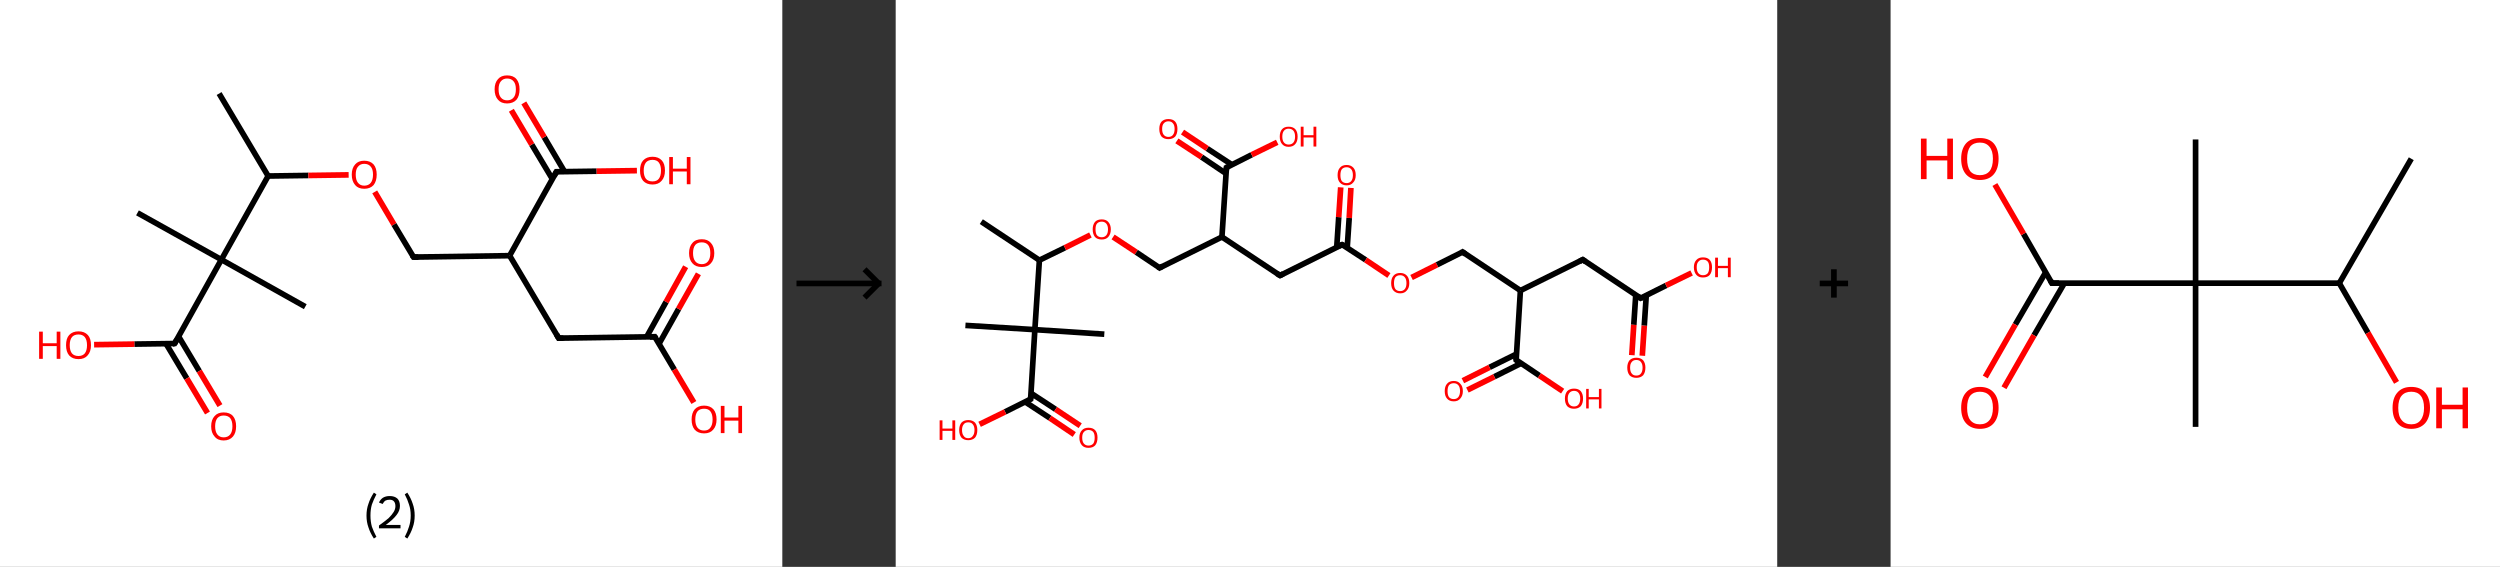 <?xml version='1.0' encoding='ASCII' standalone='yes'?>
<svg xmlns="http://www.w3.org/2000/svg" xmlns:xlink="http://www.w3.org/1999/xlink" version="1.1" width="882.0px" viewBox="0 0 882.0 200.0" height="200.0px">
  <rect x="0" y="0" width="882.0" height="200.0" fill="#333333" stroke="none"/>
  <g>
    <g transform="translate(0, 0) scale(1 1) "><!-- END OF HEADER -->
<rect style="opacity:1.0;fill:#FFFFFF;stroke:none" width="276.0" height="200.0" x="0.0" y="0.0"> </rect>
<path class="bond-0 atom-0 atom-1" d="M 77.3,33.0 L 94.6,62.1" style="fill:none;fill-rule:evenodd;stroke:#000000;stroke-width:2.0px;stroke-linecap:butt;stroke-linejoin:miter;stroke-opacity:1"/>
<path class="bond-1 atom-1 atom-2" d="M 94.6,62.1 L 108.8,61.9" style="fill:none;fill-rule:evenodd;stroke:#000000;stroke-width:2.0px;stroke-linecap:butt;stroke-linejoin:miter;stroke-opacity:1"/>
<path class="bond-1 atom-1 atom-2" d="M 108.8,61.9 L 123.0,61.7" style="fill:none;fill-rule:evenodd;stroke:#FF0000;stroke-width:2.0px;stroke-linecap:butt;stroke-linejoin:miter;stroke-opacity:1"/>
<path class="bond-2 atom-2 atom-3" d="M 132.2,67.7 L 139.0,79.2" style="fill:none;fill-rule:evenodd;stroke:#FF0000;stroke-width:2.0px;stroke-linecap:butt;stroke-linejoin:miter;stroke-opacity:1"/>
<path class="bond-2 atom-2 atom-3" d="M 139.0,79.2 L 145.9,90.7" style="fill:none;fill-rule:evenodd;stroke:#000000;stroke-width:2.0px;stroke-linecap:butt;stroke-linejoin:miter;stroke-opacity:1"/>
<path class="bond-3 atom-3 atom-4" d="M 145.9,90.7 L 179.8,90.2" style="fill:none;fill-rule:evenodd;stroke:#000000;stroke-width:2.0px;stroke-linecap:butt;stroke-linejoin:miter;stroke-opacity:1"/>
<path class="bond-4 atom-4 atom-5" d="M 179.8,90.2 L 197.1,119.3" style="fill:none;fill-rule:evenodd;stroke:#000000;stroke-width:2.0px;stroke-linecap:butt;stroke-linejoin:miter;stroke-opacity:1"/>
<path class="bond-5 atom-5 atom-6" d="M 197.1,119.3 L 231.0,118.8" style="fill:none;fill-rule:evenodd;stroke:#000000;stroke-width:2.0px;stroke-linecap:butt;stroke-linejoin:miter;stroke-opacity:1"/>
<path class="bond-6 atom-6 atom-7" d="M 232.5,121.3 L 239.4,109.0" style="fill:none;fill-rule:evenodd;stroke:#000000;stroke-width:2.0px;stroke-linecap:butt;stroke-linejoin:miter;stroke-opacity:1"/>
<path class="bond-6 atom-6 atom-7" d="M 239.4,109.0 L 246.4,96.6" style="fill:none;fill-rule:evenodd;stroke:#FF0000;stroke-width:2.0px;stroke-linecap:butt;stroke-linejoin:miter;stroke-opacity:1"/>
<path class="bond-6 atom-6 atom-7" d="M 228.1,118.9 L 235.0,106.5" style="fill:none;fill-rule:evenodd;stroke:#000000;stroke-width:2.0px;stroke-linecap:butt;stroke-linejoin:miter;stroke-opacity:1"/>
<path class="bond-6 atom-6 atom-7" d="M 235.0,106.5 L 241.9,94.1" style="fill:none;fill-rule:evenodd;stroke:#FF0000;stroke-width:2.0px;stroke-linecap:butt;stroke-linejoin:miter;stroke-opacity:1"/>
<path class="bond-7 atom-6 atom-8" d="M 231.0,118.8 L 237.9,130.4" style="fill:none;fill-rule:evenodd;stroke:#000000;stroke-width:2.0px;stroke-linecap:butt;stroke-linejoin:miter;stroke-opacity:1"/>
<path class="bond-7 atom-6 atom-8" d="M 237.9,130.4 L 244.8,142.0" style="fill:none;fill-rule:evenodd;stroke:#FF0000;stroke-width:2.0px;stroke-linecap:butt;stroke-linejoin:miter;stroke-opacity:1"/>
<path class="bond-8 atom-4 atom-9" d="M 179.8,90.2 L 196.3,60.6" style="fill:none;fill-rule:evenodd;stroke:#000000;stroke-width:2.0px;stroke-linecap:butt;stroke-linejoin:miter;stroke-opacity:1"/>
<path class="bond-9 atom-9 atom-10" d="M 199.2,60.6 L 192.0,48.4" style="fill:none;fill-rule:evenodd;stroke:#000000;stroke-width:2.0px;stroke-linecap:butt;stroke-linejoin:miter;stroke-opacity:1"/>
<path class="bond-9 atom-9 atom-10" d="M 192.0,48.4 L 184.8,36.3" style="fill:none;fill-rule:evenodd;stroke:#FF0000;stroke-width:2.0px;stroke-linecap:butt;stroke-linejoin:miter;stroke-opacity:1"/>
<path class="bond-9 atom-9 atom-10" d="M 194.9,63.2 L 187.6,51.0" style="fill:none;fill-rule:evenodd;stroke:#000000;stroke-width:2.0px;stroke-linecap:butt;stroke-linejoin:miter;stroke-opacity:1"/>
<path class="bond-9 atom-9 atom-10" d="M 187.6,51.0 L 180.4,38.9" style="fill:none;fill-rule:evenodd;stroke:#FF0000;stroke-width:2.0px;stroke-linecap:butt;stroke-linejoin:miter;stroke-opacity:1"/>
<path class="bond-10 atom-9 atom-11" d="M 196.3,60.6 L 210.5,60.4" style="fill:none;fill-rule:evenodd;stroke:#000000;stroke-width:2.0px;stroke-linecap:butt;stroke-linejoin:miter;stroke-opacity:1"/>
<path class="bond-10 atom-9 atom-11" d="M 210.5,60.4 L 224.7,60.2" style="fill:none;fill-rule:evenodd;stroke:#FF0000;stroke-width:2.0px;stroke-linecap:butt;stroke-linejoin:miter;stroke-opacity:1"/>
<path class="bond-11 atom-1 atom-12" d="M 94.6,62.1 L 78.1,91.6" style="fill:none;fill-rule:evenodd;stroke:#000000;stroke-width:2.0px;stroke-linecap:butt;stroke-linejoin:miter;stroke-opacity:1"/>
<path class="bond-12 atom-12 atom-13" d="M 78.1,91.6 L 48.5,75.1" style="fill:none;fill-rule:evenodd;stroke:#000000;stroke-width:2.0px;stroke-linecap:butt;stroke-linejoin:miter;stroke-opacity:1"/>
<path class="bond-13 atom-12 atom-14" d="M 78.1,91.6 L 107.7,108.2" style="fill:none;fill-rule:evenodd;stroke:#000000;stroke-width:2.0px;stroke-linecap:butt;stroke-linejoin:miter;stroke-opacity:1"/>
<path class="bond-14 atom-12 atom-15" d="M 78.1,91.6 L 61.6,121.2" style="fill:none;fill-rule:evenodd;stroke:#000000;stroke-width:2.0px;stroke-linecap:butt;stroke-linejoin:miter;stroke-opacity:1"/>
<path class="bond-15 atom-15 atom-16" d="M 58.6,121.3 L 65.9,133.5" style="fill:none;fill-rule:evenodd;stroke:#000000;stroke-width:2.0px;stroke-linecap:butt;stroke-linejoin:miter;stroke-opacity:1"/>
<path class="bond-15 atom-15 atom-16" d="M 65.9,133.5 L 73.2,145.7" style="fill:none;fill-rule:evenodd;stroke:#FF0000;stroke-width:2.0px;stroke-linecap:butt;stroke-linejoin:miter;stroke-opacity:1"/>
<path class="bond-15 atom-15 atom-16" d="M 63.0,118.7 L 70.3,130.9" style="fill:none;fill-rule:evenodd;stroke:#000000;stroke-width:2.0px;stroke-linecap:butt;stroke-linejoin:miter;stroke-opacity:1"/>
<path class="bond-15 atom-15 atom-16" d="M 70.3,130.9 L 77.6,143.1" style="fill:none;fill-rule:evenodd;stroke:#FF0000;stroke-width:2.0px;stroke-linecap:butt;stroke-linejoin:miter;stroke-opacity:1"/>
<path class="bond-16 atom-15 atom-17" d="M 61.6,121.2 L 47.4,121.4" style="fill:none;fill-rule:evenodd;stroke:#000000;stroke-width:2.0px;stroke-linecap:butt;stroke-linejoin:miter;stroke-opacity:1"/>
<path class="bond-16 atom-15 atom-17" d="M 47.4,121.4 L 33.2,121.6" style="fill:none;fill-rule:evenodd;stroke:#FF0000;stroke-width:2.0px;stroke-linecap:butt;stroke-linejoin:miter;stroke-opacity:1"/>
<path d="M 145.5,90.1 L 145.9,90.7 L 147.6,90.7" style="fill:none;stroke:#000000;stroke-width:2.0px;stroke-linecap:butt;stroke-linejoin:miter;stroke-opacity:1;"/>
<path d="M 196.3,117.9 L 197.1,119.3 L 198.8,119.3" style="fill:none;stroke:#000000;stroke-width:2.0px;stroke-linecap:butt;stroke-linejoin:miter;stroke-opacity:1;"/>
<path d="M 229.3,118.9 L 231.0,118.8 L 231.4,119.4" style="fill:none;stroke:#000000;stroke-width:2.0px;stroke-linecap:butt;stroke-linejoin:miter;stroke-opacity:1;"/>
<path d="M 195.5,62.1 L 196.3,60.6 L 197.0,60.6" style="fill:none;stroke:#000000;stroke-width:2.0px;stroke-linecap:butt;stroke-linejoin:miter;stroke-opacity:1;"/>
<path d="M 62.4,119.8 L 61.6,121.2 L 60.9,121.3" style="fill:none;stroke:#000000;stroke-width:2.0px;stroke-linecap:butt;stroke-linejoin:miter;stroke-opacity:1;"/>
<path class="atom-2" d="M 124.1 61.6 Q 124.1 59.3, 125.3 58.0 Q 126.4 56.7, 128.5 56.7 Q 130.6 56.7, 131.8 58.0 Q 132.9 59.3, 132.9 61.6 Q 132.9 63.9, 131.8 65.3 Q 130.6 66.6, 128.5 66.6 Q 126.4 66.6, 125.3 65.3 Q 124.1 63.9, 124.1 61.6 M 128.5 65.5 Q 130.0 65.5, 130.8 64.5 Q 131.6 63.5, 131.6 61.6 Q 131.6 59.7, 130.8 58.8 Q 130.0 57.8, 128.5 57.8 Q 127.1 57.8, 126.3 58.8 Q 125.5 59.7, 125.5 61.6 Q 125.5 63.5, 126.3 64.5 Q 127.1 65.5, 128.5 65.5 " fill="#FF0000"/>
<path class="atom-7" d="M 243.1 89.3 Q 243.1 87.0, 244.3 85.7 Q 245.4 84.4, 247.6 84.4 Q 249.7 84.4, 250.8 85.7 Q 252.0 87.0, 252.0 89.3 Q 252.0 91.6, 250.8 92.9 Q 249.7 94.2, 247.6 94.2 Q 245.4 94.2, 244.3 92.9 Q 243.1 91.6, 243.1 89.3 M 247.6 93.2 Q 249.0 93.2, 249.8 92.2 Q 250.6 91.2, 250.6 89.3 Q 250.6 87.4, 249.8 86.4 Q 249.0 85.5, 247.6 85.5 Q 246.1 85.5, 245.3 86.4 Q 244.5 87.4, 244.5 89.3 Q 244.5 91.2, 245.3 92.2 Q 246.1 93.2, 247.6 93.2 " fill="#FF0000"/>
<path class="atom-8" d="M 244.0 148.0 Q 244.0 145.7, 245.1 144.4 Q 246.3 143.1, 248.4 143.1 Q 250.5 143.1, 251.7 144.4 Q 252.8 145.7, 252.8 148.0 Q 252.8 150.3, 251.6 151.6 Q 250.5 152.9, 248.4 152.9 Q 246.3 152.9, 245.1 151.6 Q 244.0 150.3, 244.0 148.0 M 248.4 151.9 Q 249.9 151.9, 250.6 150.9 Q 251.4 149.9, 251.4 148.0 Q 251.4 146.1, 250.6 145.1 Q 249.9 144.2, 248.4 144.2 Q 246.9 144.2, 246.1 145.1 Q 245.3 146.1, 245.3 148.0 Q 245.3 149.9, 246.1 150.9 Q 246.9 151.9, 248.4 151.9 " fill="#FF0000"/>
<path class="atom-8" d="M 254.3 143.2 L 255.6 143.2 L 255.6 147.3 L 260.5 147.3 L 260.5 143.2 L 261.8 143.2 L 261.8 152.8 L 260.5 152.8 L 260.5 148.4 L 255.6 148.4 L 255.6 152.8 L 254.3 152.8 L 254.3 143.2 " fill="#FF0000"/>
<path class="atom-10" d="M 174.5 31.5 Q 174.5 29.2, 175.7 27.9 Q 176.8 26.6, 178.9 26.6 Q 181.1 26.6, 182.2 27.9 Q 183.3 29.2, 183.3 31.5 Q 183.3 33.9, 182.2 35.2 Q 181.0 36.5, 178.9 36.5 Q 176.8 36.5, 175.7 35.2 Q 174.5 33.9, 174.5 31.5 M 178.9 35.4 Q 180.4 35.4, 181.2 34.4 Q 182.0 33.5, 182.0 31.5 Q 182.0 29.6, 181.2 28.7 Q 180.4 27.7, 178.9 27.7 Q 177.5 27.7, 176.7 28.7 Q 175.9 29.6, 175.9 31.5 Q 175.9 33.5, 176.7 34.4 Q 177.5 35.4, 178.9 35.4 " fill="#FF0000"/>
<path class="atom-11" d="M 225.8 60.2 Q 225.8 57.8, 226.9 56.6 Q 228.1 55.3, 230.2 55.3 Q 232.3 55.3, 233.5 56.6 Q 234.6 57.8, 234.6 60.2 Q 234.6 62.5, 233.4 63.8 Q 232.3 65.1, 230.2 65.1 Q 228.1 65.1, 226.9 63.8 Q 225.8 62.5, 225.8 60.2 M 230.2 64.0 Q 231.7 64.0, 232.4 63.1 Q 233.2 62.1, 233.2 60.2 Q 233.2 58.3, 232.4 57.3 Q 231.7 56.4, 230.2 56.4 Q 228.7 56.4, 227.9 57.3 Q 227.1 58.3, 227.1 60.2 Q 227.1 62.1, 227.9 63.1 Q 228.7 64.0, 230.2 64.0 " fill="#FF0000"/>
<path class="atom-11" d="M 236.1 55.4 L 237.4 55.4 L 237.4 59.5 L 242.3 59.5 L 242.3 55.4 L 243.6 55.4 L 243.6 65.0 L 242.3 65.0 L 242.3 60.5 L 237.4 60.5 L 237.4 65.0 L 236.1 65.0 L 236.1 55.4 " fill="#FF0000"/>
<path class="atom-16" d="M 74.5 150.4 Q 74.5 148.1, 75.7 146.8 Q 76.8 145.5, 78.9 145.5 Q 81.1 145.5, 82.2 146.8 Q 83.3 148.1, 83.3 150.4 Q 83.3 152.7, 82.2 154.0 Q 81.0 155.4, 78.9 155.4 Q 76.8 155.4, 75.7 154.0 Q 74.5 152.7, 74.5 150.4 M 78.9 154.3 Q 80.4 154.3, 81.2 153.3 Q 82.0 152.3, 82.0 150.4 Q 82.0 148.5, 81.2 147.5 Q 80.4 146.6, 78.9 146.6 Q 77.5 146.6, 76.7 147.5 Q 75.9 148.5, 75.9 150.4 Q 75.9 152.3, 76.7 153.3 Q 77.5 154.3, 78.9 154.3 " fill="#FF0000"/>
<path class="atom-17" d="M 13.8 117.0 L 15.1 117.0 L 15.1 121.1 L 20.0 121.1 L 20.0 117.0 L 21.3 117.0 L 21.3 126.6 L 20.0 126.6 L 20.0 122.1 L 15.1 122.1 L 15.1 126.6 L 13.8 126.6 L 13.8 117.0 " fill="#FF0000"/>
<path class="atom-17" d="M 23.3 121.8 Q 23.3 119.4, 24.4 118.2 Q 25.6 116.9, 27.7 116.9 Q 29.8 116.9, 31.0 118.2 Q 32.1 119.4, 32.1 121.8 Q 32.1 124.1, 30.9 125.4 Q 29.8 126.7, 27.7 126.7 Q 25.6 126.7, 24.4 125.4 Q 23.3 124.1, 23.3 121.8 M 27.7 125.6 Q 29.1 125.6, 29.9 124.7 Q 30.7 123.7, 30.7 121.8 Q 30.7 119.9, 29.9 118.9 Q 29.1 118.0, 27.7 118.0 Q 26.2 118.0, 25.4 118.9 Q 24.6 119.9, 24.6 121.8 Q 24.6 123.7, 25.4 124.7 Q 26.2 125.6, 27.7 125.6 " fill="#FF0000"/>
<path class="legend" d="M 129.3 181.9 Q 129.3 179.6, 130.0 177.7 Q 130.6 175.8, 131.9 173.8 L 132.8 174.4 Q 131.8 176.3, 131.2 178.0 Q 130.7 179.7, 130.7 181.9 Q 130.7 184.0, 131.2 185.8 Q 131.8 187.5, 132.8 189.4 L 131.9 190.0 Q 130.6 188.0, 130.0 186.1 Q 129.3 184.2, 129.3 181.9 " fill="#000000"/>
<path class="legend" d="M 133.7 177.3 Q 134.2 176.2, 135.1 175.6 Q 136.1 175.0, 137.5 175.0 Q 139.2 175.0, 140.2 175.9 Q 141.1 176.8, 141.1 178.5 Q 141.1 180.2, 139.9 181.7 Q 138.7 183.3, 136.1 185.2 L 141.3 185.2 L 141.3 186.4 L 133.7 186.4 L 133.7 185.4 Q 135.8 183.9, 137.1 182.8 Q 138.3 181.6, 138.9 180.6 Q 139.5 179.6, 139.5 178.6 Q 139.5 177.5, 139.0 176.9 Q 138.5 176.3, 137.5 176.3 Q 136.6 176.3, 136.0 176.6 Q 135.4 177.0, 135.0 177.8 L 133.7 177.3 " fill="#000000"/>
<path class="legend" d="M 146.3 181.9 Q 146.3 184.2, 145.6 186.1 Q 145.0 188.0, 143.7 190.0 L 142.8 189.4 Q 143.8 187.5, 144.3 185.8 Q 144.9 184.0, 144.9 181.9 Q 144.9 179.7, 144.3 178.0 Q 143.8 176.3, 142.8 174.4 L 143.7 173.8 Q 145.0 175.8, 145.6 177.7 Q 146.3 179.6, 146.3 181.9 " fill="#000000"/>
</g>
    <g transform="translate(276.0, 0) scale(1 1) "><line x1="5" y1="100" x2="35" y2="100" style="stroke:rgb(0,0,0);stroke-width:2"/>
  <line x1="34" y1="100" x2="29" y2="95" style="stroke:rgb(0,0,0);stroke-width:2"/>
  <line x1="34" y1="100" x2="29" y2="105" style="stroke:rgb(0,0,0);stroke-width:2"/>
</g>
    <g transform="translate(316.0, 0) scale(1 1) "><!-- END OF HEADER -->
<rect style="opacity:1.0;fill:#FFFFFF;stroke:none" width="311.0" height="200.0" x="0.0" y="0.0"> </rect>
<path class="bond-0 atom-0 atom-1" d="M 30.2,78.2 L 50.7,91.8" style="fill:none;fill-rule:evenodd;stroke:#000000;stroke-width:2.0px;stroke-linecap:butt;stroke-linejoin:miter;stroke-opacity:1"/>
<path class="bond-1 atom-1 atom-2" d="M 50.7,91.8 L 59.7,87.4" style="fill:none;fill-rule:evenodd;stroke:#000000;stroke-width:2.0px;stroke-linecap:butt;stroke-linejoin:miter;stroke-opacity:1"/>
<path class="bond-1 atom-1 atom-2" d="M 59.7,87.4 L 68.7,82.9" style="fill:none;fill-rule:evenodd;stroke:#FF0000;stroke-width:2.0px;stroke-linecap:butt;stroke-linejoin:miter;stroke-opacity:1"/>
<path class="bond-2 atom-2 atom-3" d="M 76.7,83.6 L 84.9,89.0" style="fill:none;fill-rule:evenodd;stroke:#FF0000;stroke-width:2.0px;stroke-linecap:butt;stroke-linejoin:miter;stroke-opacity:1"/>
<path class="bond-2 atom-2 atom-3" d="M 84.9,89.0 L 93.1,94.5" style="fill:none;fill-rule:evenodd;stroke:#000000;stroke-width:2.0px;stroke-linecap:butt;stroke-linejoin:miter;stroke-opacity:1"/>
<path class="bond-3 atom-3 atom-4" d="M 93.1,94.5 L 115.1,83.6" style="fill:none;fill-rule:evenodd;stroke:#000000;stroke-width:2.0px;stroke-linecap:butt;stroke-linejoin:miter;stroke-opacity:1"/>
<path class="bond-4 atom-4 atom-5" d="M 115.1,83.6 L 135.6,97.2" style="fill:none;fill-rule:evenodd;stroke:#000000;stroke-width:2.0px;stroke-linecap:butt;stroke-linejoin:miter;stroke-opacity:1"/>
<path class="bond-5 atom-5 atom-6" d="M 135.6,97.2 L 157.5,86.3" style="fill:none;fill-rule:evenodd;stroke:#000000;stroke-width:2.0px;stroke-linecap:butt;stroke-linejoin:miter;stroke-opacity:1"/>
<path class="bond-6 atom-6 atom-7" d="M 159.3,87.4 L 160.0,76.9" style="fill:none;fill-rule:evenodd;stroke:#000000;stroke-width:2.0px;stroke-linecap:butt;stroke-linejoin:miter;stroke-opacity:1"/>
<path class="bond-6 atom-6 atom-7" d="M 160.0,76.9 L 160.6,66.3" style="fill:none;fill-rule:evenodd;stroke:#FF0000;stroke-width:2.0px;stroke-linecap:butt;stroke-linejoin:miter;stroke-opacity:1"/>
<path class="bond-6 atom-6 atom-7" d="M 155.6,87.2 L 156.3,76.6" style="fill:none;fill-rule:evenodd;stroke:#000000;stroke-width:2.0px;stroke-linecap:butt;stroke-linejoin:miter;stroke-opacity:1"/>
<path class="bond-6 atom-6 atom-7" d="M 156.3,76.6 L 157.0,66.1" style="fill:none;fill-rule:evenodd;stroke:#FF0000;stroke-width:2.0px;stroke-linecap:butt;stroke-linejoin:miter;stroke-opacity:1"/>
<path class="bond-7 atom-6 atom-8" d="M 157.5,86.3 L 165.8,91.7" style="fill:none;fill-rule:evenodd;stroke:#000000;stroke-width:2.0px;stroke-linecap:butt;stroke-linejoin:miter;stroke-opacity:1"/>
<path class="bond-7 atom-6 atom-8" d="M 165.8,91.7 L 174.0,97.2" style="fill:none;fill-rule:evenodd;stroke:#FF0000;stroke-width:2.0px;stroke-linecap:butt;stroke-linejoin:miter;stroke-opacity:1"/>
<path class="bond-8 atom-8 atom-9" d="M 182.0,97.9 L 191.0,93.4" style="fill:none;fill-rule:evenodd;stroke:#FF0000;stroke-width:2.0px;stroke-linecap:butt;stroke-linejoin:miter;stroke-opacity:1"/>
<path class="bond-8 atom-8 atom-9" d="M 191.0,93.4 L 200.0,88.9" style="fill:none;fill-rule:evenodd;stroke:#000000;stroke-width:2.0px;stroke-linecap:butt;stroke-linejoin:miter;stroke-opacity:1"/>
<path class="bond-9 atom-9 atom-10" d="M 200.0,88.9 L 220.4,102.5" style="fill:none;fill-rule:evenodd;stroke:#000000;stroke-width:2.0px;stroke-linecap:butt;stroke-linejoin:miter;stroke-opacity:1"/>
<path class="bond-10 atom-10 atom-11" d="M 220.4,102.5 L 242.4,91.6" style="fill:none;fill-rule:evenodd;stroke:#000000;stroke-width:2.0px;stroke-linecap:butt;stroke-linejoin:miter;stroke-opacity:1"/>
<path class="bond-11 atom-11 atom-12" d="M 242.4,91.6 L 262.8,105.2" style="fill:none;fill-rule:evenodd;stroke:#000000;stroke-width:2.0px;stroke-linecap:butt;stroke-linejoin:miter;stroke-opacity:1"/>
<path class="bond-12 atom-12 atom-13" d="M 261.1,104.0 L 260.4,114.6" style="fill:none;fill-rule:evenodd;stroke:#000000;stroke-width:2.0px;stroke-linecap:butt;stroke-linejoin:miter;stroke-opacity:1"/>
<path class="bond-12 atom-12 atom-13" d="M 260.4,114.6 L 259.7,125.3" style="fill:none;fill-rule:evenodd;stroke:#FF0000;stroke-width:2.0px;stroke-linecap:butt;stroke-linejoin:miter;stroke-opacity:1"/>
<path class="bond-12 atom-12 atom-13" d="M 264.8,104.3 L 264.1,114.9" style="fill:none;fill-rule:evenodd;stroke:#000000;stroke-width:2.0px;stroke-linecap:butt;stroke-linejoin:miter;stroke-opacity:1"/>
<path class="bond-12 atom-12 atom-13" d="M 264.1,114.9 L 263.4,125.5" style="fill:none;fill-rule:evenodd;stroke:#FF0000;stroke-width:2.0px;stroke-linecap:butt;stroke-linejoin:miter;stroke-opacity:1"/>
<path class="bond-13 atom-12 atom-14" d="M 262.8,105.2 L 271.8,100.7" style="fill:none;fill-rule:evenodd;stroke:#000000;stroke-width:2.0px;stroke-linecap:butt;stroke-linejoin:miter;stroke-opacity:1"/>
<path class="bond-13 atom-12 atom-14" d="M 271.8,100.7 L 280.8,96.3" style="fill:none;fill-rule:evenodd;stroke:#FF0000;stroke-width:2.0px;stroke-linecap:butt;stroke-linejoin:miter;stroke-opacity:1"/>
<path class="bond-14 atom-10 atom-15" d="M 220.4,102.5 L 218.9,127.0" style="fill:none;fill-rule:evenodd;stroke:#000000;stroke-width:2.0px;stroke-linecap:butt;stroke-linejoin:miter;stroke-opacity:1"/>
<path class="bond-15 atom-15 atom-16" d="M 219.0,124.9 L 209.5,129.6" style="fill:none;fill-rule:evenodd;stroke:#000000;stroke-width:2.0px;stroke-linecap:butt;stroke-linejoin:miter;stroke-opacity:1"/>
<path class="bond-15 atom-15 atom-16" d="M 209.5,129.6 L 200.1,134.3" style="fill:none;fill-rule:evenodd;stroke:#FF0000;stroke-width:2.0px;stroke-linecap:butt;stroke-linejoin:miter;stroke-opacity:1"/>
<path class="bond-15 atom-15 atom-16" d="M 220.6,128.2 L 211.2,132.9" style="fill:none;fill-rule:evenodd;stroke:#000000;stroke-width:2.0px;stroke-linecap:butt;stroke-linejoin:miter;stroke-opacity:1"/>
<path class="bond-15 atom-15 atom-16" d="M 211.2,132.9 L 201.7,137.6" style="fill:none;fill-rule:evenodd;stroke:#FF0000;stroke-width:2.0px;stroke-linecap:butt;stroke-linejoin:miter;stroke-opacity:1"/>
<path class="bond-16 atom-15 atom-17" d="M 218.9,127.0 L 227.1,132.5" style="fill:none;fill-rule:evenodd;stroke:#000000;stroke-width:2.0px;stroke-linecap:butt;stroke-linejoin:miter;stroke-opacity:1"/>
<path class="bond-16 atom-15 atom-17" d="M 227.1,132.5 L 235.3,138.0" style="fill:none;fill-rule:evenodd;stroke:#FF0000;stroke-width:2.0px;stroke-linecap:butt;stroke-linejoin:miter;stroke-opacity:1"/>
<path class="bond-17 atom-4 atom-18" d="M 115.1,83.6 L 116.7,59.1" style="fill:none;fill-rule:evenodd;stroke:#000000;stroke-width:2.0px;stroke-linecap:butt;stroke-linejoin:miter;stroke-opacity:1"/>
<path class="bond-18 atom-18 atom-19" d="M 118.6,58.1 L 109.9,52.4" style="fill:none;fill-rule:evenodd;stroke:#000000;stroke-width:2.0px;stroke-linecap:butt;stroke-linejoin:miter;stroke-opacity:1"/>
<path class="bond-18 atom-18 atom-19" d="M 109.9,52.4 L 101.2,46.6" style="fill:none;fill-rule:evenodd;stroke:#FF0000;stroke-width:2.0px;stroke-linecap:butt;stroke-linejoin:miter;stroke-opacity:1"/>
<path class="bond-18 atom-18 atom-19" d="M 116.5,61.2 L 107.9,55.4" style="fill:none;fill-rule:evenodd;stroke:#000000;stroke-width:2.0px;stroke-linecap:butt;stroke-linejoin:miter;stroke-opacity:1"/>
<path class="bond-18 atom-18 atom-19" d="M 107.9,55.4 L 99.2,49.7" style="fill:none;fill-rule:evenodd;stroke:#FF0000;stroke-width:2.0px;stroke-linecap:butt;stroke-linejoin:miter;stroke-opacity:1"/>
<path class="bond-19 atom-18 atom-20" d="M 116.7,59.1 L 125.6,54.6" style="fill:none;fill-rule:evenodd;stroke:#000000;stroke-width:2.0px;stroke-linecap:butt;stroke-linejoin:miter;stroke-opacity:1"/>
<path class="bond-19 atom-18 atom-20" d="M 125.6,54.6 L 134.6,50.2" style="fill:none;fill-rule:evenodd;stroke:#FF0000;stroke-width:2.0px;stroke-linecap:butt;stroke-linejoin:miter;stroke-opacity:1"/>
<path class="bond-20 atom-1 atom-21" d="M 50.7,91.8 L 49.1,116.3" style="fill:none;fill-rule:evenodd;stroke:#000000;stroke-width:2.0px;stroke-linecap:butt;stroke-linejoin:miter;stroke-opacity:1"/>
<path class="bond-21 atom-21 atom-22" d="M 49.1,116.3 L 24.6,114.8" style="fill:none;fill-rule:evenodd;stroke:#000000;stroke-width:2.0px;stroke-linecap:butt;stroke-linejoin:miter;stroke-opacity:1"/>
<path class="bond-22 atom-21 atom-23" d="M 49.1,116.3 L 73.6,117.9" style="fill:none;fill-rule:evenodd;stroke:#000000;stroke-width:2.0px;stroke-linecap:butt;stroke-linejoin:miter;stroke-opacity:1"/>
<path class="bond-23 atom-21 atom-24" d="M 49.1,116.3 L 47.6,140.8" style="fill:none;fill-rule:evenodd;stroke:#000000;stroke-width:2.0px;stroke-linecap:butt;stroke-linejoin:miter;stroke-opacity:1"/>
<path class="bond-24 atom-24 atom-25" d="M 45.7,141.8 L 54.4,147.5" style="fill:none;fill-rule:evenodd;stroke:#000000;stroke-width:2.0px;stroke-linecap:butt;stroke-linejoin:miter;stroke-opacity:1"/>
<path class="bond-24 atom-24 atom-25" d="M 54.4,147.5 L 63.0,153.3" style="fill:none;fill-rule:evenodd;stroke:#FF0000;stroke-width:2.0px;stroke-linecap:butt;stroke-linejoin:miter;stroke-opacity:1"/>
<path class="bond-24 atom-24 atom-25" d="M 47.7,138.7 L 56.4,144.4" style="fill:none;fill-rule:evenodd;stroke:#000000;stroke-width:2.0px;stroke-linecap:butt;stroke-linejoin:miter;stroke-opacity:1"/>
<path class="bond-24 atom-24 atom-25" d="M 56.4,144.4 L 65.1,150.2" style="fill:none;fill-rule:evenodd;stroke:#FF0000;stroke-width:2.0px;stroke-linecap:butt;stroke-linejoin:miter;stroke-opacity:1"/>
<path class="bond-25 atom-24 atom-26" d="M 47.6,140.8 L 38.6,145.3" style="fill:none;fill-rule:evenodd;stroke:#000000;stroke-width:2.0px;stroke-linecap:butt;stroke-linejoin:miter;stroke-opacity:1"/>
<path class="bond-25 atom-24 atom-26" d="M 38.6,145.3 L 29.6,149.7" style="fill:none;fill-rule:evenodd;stroke:#FF0000;stroke-width:2.0px;stroke-linecap:butt;stroke-linejoin:miter;stroke-opacity:1"/>
<path d="M 92.7,94.2 L 93.1,94.5 L 94.2,93.9" style="fill:none;stroke:#000000;stroke-width:2.0px;stroke-linecap:butt;stroke-linejoin:miter;stroke-opacity:1;"/>
<path d="M 134.5,96.5 L 135.6,97.2 L 136.7,96.6" style="fill:none;stroke:#000000;stroke-width:2.0px;stroke-linecap:butt;stroke-linejoin:miter;stroke-opacity:1;"/>
<path d="M 156.4,86.8 L 157.5,86.3 L 158.0,86.5" style="fill:none;stroke:#000000;stroke-width:2.0px;stroke-linecap:butt;stroke-linejoin:miter;stroke-opacity:1;"/>
<path d="M 199.5,89.2 L 200.0,88.9 L 201.0,89.6" style="fill:none;stroke:#000000;stroke-width:2.0px;stroke-linecap:butt;stroke-linejoin:miter;stroke-opacity:1;"/>
<path d="M 241.3,92.2 L 242.4,91.6 L 243.4,92.3" style="fill:none;stroke:#000000;stroke-width:2.0px;stroke-linecap:butt;stroke-linejoin:miter;stroke-opacity:1;"/>
<path d="M 261.8,104.5 L 262.8,105.2 L 263.3,105.0" style="fill:none;stroke:#000000;stroke-width:2.0px;stroke-linecap:butt;stroke-linejoin:miter;stroke-opacity:1;"/>
<path d="M 218.9,125.8 L 218.9,127.0 L 219.3,127.3" style="fill:none;stroke:#000000;stroke-width:2.0px;stroke-linecap:butt;stroke-linejoin:miter;stroke-opacity:1;"/>
<path d="M 116.6,60.3 L 116.7,59.1 L 117.1,58.9" style="fill:none;stroke:#000000;stroke-width:2.0px;stroke-linecap:butt;stroke-linejoin:miter;stroke-opacity:1;"/>
<path d="M 47.7,139.6 L 47.6,140.8 L 47.1,141.0" style="fill:none;stroke:#000000;stroke-width:2.0px;stroke-linecap:butt;stroke-linejoin:miter;stroke-opacity:1;"/>
<path class="atom-2" d="M 69.5 80.9 Q 69.5 79.3, 70.3 78.3 Q 71.1 77.4, 72.7 77.4 Q 74.2 77.4, 75.0 78.3 Q 75.9 79.3, 75.9 80.9 Q 75.9 82.6, 75.0 83.6 Q 74.2 84.5, 72.7 84.5 Q 71.1 84.5, 70.3 83.6 Q 69.5 82.6, 69.5 80.9 M 72.7 83.7 Q 73.7 83.7, 74.3 83.0 Q 74.9 82.3, 74.9 80.9 Q 74.9 79.6, 74.3 78.9 Q 73.7 78.2, 72.7 78.2 Q 71.6 78.2, 71.0 78.9 Q 70.5 79.5, 70.5 80.9 Q 70.5 82.3, 71.0 83.0 Q 71.6 83.7, 72.7 83.7 " fill="#FF0000"/>
<path class="atom-7" d="M 155.9 61.8 Q 155.9 60.1, 156.7 59.2 Q 157.5 58.2, 159.1 58.2 Q 160.6 58.2, 161.5 59.2 Q 162.3 60.1, 162.3 61.8 Q 162.3 63.5, 161.4 64.4 Q 160.6 65.4, 159.1 65.4 Q 157.6 65.4, 156.7 64.4 Q 155.9 63.5, 155.9 61.8 M 159.1 64.6 Q 160.1 64.6, 160.7 63.9 Q 161.3 63.2, 161.3 61.8 Q 161.3 60.4, 160.7 59.7 Q 160.1 59.0, 159.1 59.0 Q 158.0 59.0, 157.4 59.7 Q 156.9 60.4, 156.9 61.8 Q 156.9 63.2, 157.4 63.9 Q 158.0 64.6, 159.1 64.6 " fill="#FF0000"/>
<path class="atom-8" d="M 174.8 99.9 Q 174.8 98.2, 175.6 97.3 Q 176.4 96.3, 178.0 96.3 Q 179.5 96.3, 180.4 97.3 Q 181.2 98.2, 181.2 99.9 Q 181.2 101.6, 180.3 102.5 Q 179.5 103.5, 178.0 103.5 Q 176.5 103.5, 175.6 102.5 Q 174.8 101.6, 174.8 99.9 M 178.0 102.7 Q 179.0 102.7, 179.6 102.0 Q 180.2 101.3, 180.2 99.9 Q 180.2 98.5, 179.6 97.8 Q 179.0 97.1, 178.0 97.1 Q 176.9 97.1, 176.3 97.8 Q 175.8 98.5, 175.8 99.9 Q 175.8 101.3, 176.3 102.0 Q 176.9 102.7, 178.0 102.7 " fill="#FF0000"/>
<path class="atom-13" d="M 258.1 129.7 Q 258.1 128.1, 258.9 127.1 Q 259.8 126.2, 261.3 126.2 Q 262.8 126.2, 263.7 127.1 Q 264.5 128.1, 264.5 129.7 Q 264.5 131.4, 263.7 132.4 Q 262.8 133.3, 261.3 133.3 Q 259.8 133.3, 258.9 132.4 Q 258.1 131.4, 258.1 129.7 M 261.3 132.5 Q 262.4 132.5, 262.9 131.8 Q 263.5 131.1, 263.5 129.7 Q 263.5 128.4, 262.9 127.7 Q 262.4 127.0, 261.3 127.0 Q 260.2 127.0, 259.7 127.7 Q 259.1 128.3, 259.1 129.7 Q 259.1 131.1, 259.7 131.8 Q 260.2 132.5, 261.3 132.5 " fill="#FF0000"/>
<path class="atom-14" d="M 281.6 94.3 Q 281.6 92.6, 282.5 91.7 Q 283.3 90.8, 284.8 90.8 Q 286.4 90.8, 287.2 91.7 Q 288.0 92.6, 288.0 94.3 Q 288.0 96.0, 287.2 97.0 Q 286.4 97.9, 284.8 97.9 Q 283.3 97.9, 282.5 97.0 Q 281.6 96.0, 281.6 94.3 M 284.8 97.1 Q 285.9 97.1, 286.5 96.4 Q 287.0 95.7, 287.0 94.3 Q 287.0 92.9, 286.5 92.3 Q 285.9 91.6, 284.8 91.6 Q 283.8 91.6, 283.2 92.3 Q 282.6 92.9, 282.6 94.3 Q 282.6 95.7, 283.2 96.4 Q 283.8 97.1, 284.8 97.1 " fill="#FF0000"/>
<path class="atom-14" d="M 289.1 90.9 L 290.1 90.9 L 290.1 93.8 L 293.6 93.8 L 293.6 90.9 L 294.6 90.9 L 294.6 97.8 L 293.6 97.8 L 293.6 94.6 L 290.1 94.6 L 290.1 97.8 L 289.1 97.8 L 289.1 90.9 " fill="#FF0000"/>
<path class="atom-16" d="M 193.7 138.0 Q 193.7 136.3, 194.5 135.4 Q 195.3 134.4, 196.9 134.4 Q 198.4 134.4, 199.2 135.4 Q 200.1 136.3, 200.1 138.0 Q 200.1 139.6, 199.2 140.6 Q 198.4 141.6, 196.9 141.6 Q 195.3 141.6, 194.5 140.6 Q 193.7 139.7, 193.7 138.0 M 196.9 140.8 Q 197.9 140.8, 198.5 140.1 Q 199.1 139.3, 199.1 138.0 Q 199.1 136.6, 198.5 135.9 Q 197.9 135.2, 196.9 135.2 Q 195.8 135.2, 195.2 135.9 Q 194.7 136.6, 194.7 138.0 Q 194.7 139.4, 195.2 140.1 Q 195.8 140.8, 196.9 140.8 " fill="#FF0000"/>
<path class="atom-17" d="M 236.1 140.6 Q 236.1 139.0, 236.9 138.0 Q 237.8 137.1, 239.3 137.1 Q 240.9 137.1, 241.7 138.0 Q 242.5 139.0, 242.5 140.6 Q 242.5 142.3, 241.7 143.3 Q 240.8 144.2, 239.3 144.2 Q 237.8 144.2, 236.9 143.3 Q 236.1 142.3, 236.1 140.6 M 239.3 143.4 Q 240.4 143.4, 240.9 142.7 Q 241.5 142.0, 241.5 140.6 Q 241.5 139.3, 240.9 138.6 Q 240.4 137.9, 239.3 137.9 Q 238.3 137.9, 237.7 138.6 Q 237.1 139.3, 237.1 140.6 Q 237.1 142.0, 237.7 142.7 Q 238.3 143.4, 239.3 143.4 " fill="#FF0000"/>
<path class="atom-17" d="M 243.6 137.2 L 244.5 137.2 L 244.5 140.1 L 248.1 140.1 L 248.1 137.2 L 249.0 137.2 L 249.0 144.1 L 248.1 144.1 L 248.1 140.9 L 244.5 140.9 L 244.5 144.1 L 243.6 144.1 L 243.6 137.2 " fill="#FF0000"/>
<path class="atom-19" d="M 93.0 45.5 Q 93.0 43.8, 93.8 42.9 Q 94.7 42.0, 96.2 42.0 Q 97.8 42.0, 98.6 42.9 Q 99.4 43.8, 99.4 45.5 Q 99.4 47.2, 98.6 48.2 Q 97.7 49.1, 96.2 49.1 Q 94.7 49.1, 93.8 48.2 Q 93.0 47.2, 93.0 45.5 M 96.2 48.3 Q 97.3 48.3, 97.8 47.6 Q 98.4 46.9, 98.4 45.5 Q 98.4 44.1, 97.8 43.5 Q 97.3 42.8, 96.2 42.8 Q 95.2 42.8, 94.6 43.5 Q 94.0 44.1, 94.0 45.5 Q 94.0 46.9, 94.6 47.6 Q 95.2 48.3, 96.2 48.3 " fill="#FF0000"/>
<path class="atom-20" d="M 135.5 48.2 Q 135.5 46.5, 136.3 45.6 Q 137.1 44.7, 138.6 44.7 Q 140.2 44.7, 141.0 45.6 Q 141.8 46.5, 141.8 48.2 Q 141.8 49.9, 141.0 50.8 Q 140.2 51.8, 138.6 51.8 Q 137.1 51.8, 136.3 50.8 Q 135.5 49.9, 135.5 48.2 M 138.6 51.0 Q 139.7 51.0, 140.3 50.3 Q 140.9 49.6, 140.9 48.2 Q 140.9 46.8, 140.3 46.1 Q 139.7 45.4, 138.6 45.4 Q 137.6 45.4, 137.0 46.1 Q 136.4 46.8, 136.4 48.2 Q 136.4 49.6, 137.0 50.3 Q 137.6 51.0, 138.6 51.0 " fill="#FF0000"/>
<path class="atom-20" d="M 142.9 44.7 L 143.9 44.7 L 143.9 47.7 L 147.4 47.7 L 147.4 44.7 L 148.4 44.7 L 148.4 51.7 L 147.4 51.7 L 147.4 48.5 L 143.9 48.5 L 143.9 51.7 L 142.9 51.7 L 142.9 44.7 " fill="#FF0000"/>
<path class="atom-25" d="M 64.8 154.4 Q 64.8 152.7, 65.7 151.8 Q 66.5 150.9, 68.0 150.9 Q 69.6 150.9, 70.4 151.8 Q 71.2 152.7, 71.2 154.4 Q 71.2 156.1, 70.4 157.1 Q 69.6 158.0, 68.0 158.0 Q 66.5 158.0, 65.7 157.1 Q 64.8 156.1, 64.8 154.4 M 68.0 157.2 Q 69.1 157.2, 69.7 156.5 Q 70.2 155.8, 70.2 154.4 Q 70.2 153.1, 69.7 152.4 Q 69.1 151.7, 68.0 151.7 Q 67.0 151.7, 66.4 152.4 Q 65.8 153.0, 65.8 154.4 Q 65.8 155.8, 66.4 156.5 Q 67.0 157.2, 68.0 157.2 " fill="#FF0000"/>
<path class="atom-26" d="M 15.5 148.3 L 16.5 148.3 L 16.5 151.2 L 20.0 151.2 L 20.0 148.3 L 21.0 148.3 L 21.0 155.2 L 20.0 155.2 L 20.0 152.0 L 16.5 152.0 L 16.5 155.2 L 15.5 155.2 L 15.5 148.3 " fill="#FF0000"/>
<path class="atom-26" d="M 22.4 151.7 Q 22.4 150.1, 23.2 149.1 Q 24.1 148.2, 25.6 148.2 Q 27.1 148.2, 28.0 149.1 Q 28.8 150.1, 28.8 151.7 Q 28.8 153.4, 28.0 154.4 Q 27.1 155.3, 25.6 155.3 Q 24.1 155.3, 23.2 154.4 Q 22.4 153.4, 22.4 151.7 M 25.6 154.6 Q 26.7 154.6, 27.2 153.8 Q 27.8 153.1, 27.8 151.7 Q 27.8 150.4, 27.2 149.7 Q 26.7 149.0, 25.6 149.0 Q 24.5 149.0, 24.0 149.7 Q 23.4 150.4, 23.4 151.7 Q 23.4 153.1, 24.0 153.8 Q 24.5 154.6, 25.6 154.6 " fill="#FF0000"/>
</g>
    <g transform="translate(627.0, 0) scale(1 1) "><line x1="15" y1="100" x2="25" y2="100" style="stroke:rgb(0,0,0);stroke-width:2"/>
  <line x1="20" y1="95" x2="20" y2="105" style="stroke:rgb(0,0,0);stroke-width:2"/>
</g>
    <g transform="translate(667.0, 0) scale(1 1) "><!-- END OF HEADER -->
<rect style="opacity:1.0;fill:#FFFFFF;stroke:none" width="215.0" height="200.0" x="0.0" y="0.0"> </rect>
<path class="bond-0 atom-0 atom-1" d="M 183.7,56.0 L 158.3,99.9" style="fill:none;fill-rule:evenodd;stroke:#000000;stroke-width:2.0px;stroke-linecap:butt;stroke-linejoin:miter;stroke-opacity:1"/>
<path class="bond-1 atom-1 atom-2" d="M 158.3,99.9 L 168.4,117.4" style="fill:none;fill-rule:evenodd;stroke:#000000;stroke-width:2.0px;stroke-linecap:butt;stroke-linejoin:miter;stroke-opacity:1"/>
<path class="bond-1 atom-1 atom-2" d="M 168.4,117.4 L 178.5,134.9" style="fill:none;fill-rule:evenodd;stroke:#FF0000;stroke-width:2.0px;stroke-linecap:butt;stroke-linejoin:miter;stroke-opacity:1"/>
<path class="bond-2 atom-1 atom-3" d="M 158.3,99.9 L 107.6,99.9" style="fill:none;fill-rule:evenodd;stroke:#000000;stroke-width:2.0px;stroke-linecap:butt;stroke-linejoin:miter;stroke-opacity:1"/>
<path class="bond-3 atom-3 atom-4" d="M 107.6,99.9 L 107.6,49.2" style="fill:none;fill-rule:evenodd;stroke:#000000;stroke-width:2.0px;stroke-linecap:butt;stroke-linejoin:miter;stroke-opacity:1"/>
<path class="bond-4 atom-3 atom-5" d="M 107.6,99.9 L 107.6,150.6" style="fill:none;fill-rule:evenodd;stroke:#000000;stroke-width:2.0px;stroke-linecap:butt;stroke-linejoin:miter;stroke-opacity:1"/>
<path class="bond-5 atom-3 atom-6" d="M 107.6,99.9 L 56.9,99.9" style="fill:none;fill-rule:evenodd;stroke:#000000;stroke-width:2.0px;stroke-linecap:butt;stroke-linejoin:miter;stroke-opacity:1"/>
<path class="bond-6 atom-6 atom-7" d="M 54.7,96.1 L 44.0,114.5" style="fill:none;fill-rule:evenodd;stroke:#000000;stroke-width:2.0px;stroke-linecap:butt;stroke-linejoin:miter;stroke-opacity:1"/>
<path class="bond-6 atom-6 atom-7" d="M 44.0,114.5 L 33.4,133.0" style="fill:none;fill-rule:evenodd;stroke:#FF0000;stroke-width:2.0px;stroke-linecap:butt;stroke-linejoin:miter;stroke-opacity:1"/>
<path class="bond-6 atom-6 atom-7" d="M 61.3,99.9 L 50.6,118.3" style="fill:none;fill-rule:evenodd;stroke:#000000;stroke-width:2.0px;stroke-linecap:butt;stroke-linejoin:miter;stroke-opacity:1"/>
<path class="bond-6 atom-6 atom-7" d="M 50.6,118.3 L 40.0,136.8" style="fill:none;fill-rule:evenodd;stroke:#FF0000;stroke-width:2.0px;stroke-linecap:butt;stroke-linejoin:miter;stroke-opacity:1"/>
<path class="bond-7 atom-6 atom-8" d="M 56.9,99.9 L 46.9,82.5" style="fill:none;fill-rule:evenodd;stroke:#000000;stroke-width:2.0px;stroke-linecap:butt;stroke-linejoin:miter;stroke-opacity:1"/>
<path class="bond-7 atom-6 atom-8" d="M 46.9,82.5 L 36.8,65.1" style="fill:none;fill-rule:evenodd;stroke:#FF0000;stroke-width:2.0px;stroke-linecap:butt;stroke-linejoin:miter;stroke-opacity:1"/>
<path d="M 59.4,99.9 L 56.9,99.9 L 56.4,99.0" style="fill:none;stroke:#000000;stroke-width:2.0px;stroke-linecap:butt;stroke-linejoin:miter;stroke-opacity:1;"/>
<path class="atom-2" d="M 177.1 143.9 Q 177.1 140.4, 178.8 138.5 Q 180.5 136.5, 183.7 136.5 Q 186.9 136.5, 188.6 138.5 Q 190.3 140.4, 190.3 143.9 Q 190.3 147.3, 188.6 149.3 Q 186.8 151.3, 183.7 151.3 Q 180.5 151.3, 178.8 149.3 Q 177.1 147.4, 177.1 143.9 M 183.7 149.7 Q 185.9 149.7, 187.0 148.2 Q 188.2 146.7, 188.2 143.9 Q 188.2 141.0, 187.0 139.6 Q 185.9 138.2, 183.7 138.2 Q 181.5 138.2, 180.3 139.6 Q 179.1 141.0, 179.1 143.9 Q 179.1 146.8, 180.3 148.2 Q 181.5 149.7, 183.7 149.7 " fill="#FF0000"/>
<path class="atom-2" d="M 192.5 136.7 L 194.5 136.7 L 194.5 142.8 L 201.8 142.8 L 201.8 136.7 L 203.7 136.7 L 203.7 151.1 L 201.8 151.1 L 201.8 144.4 L 194.5 144.4 L 194.5 151.1 L 192.5 151.1 L 192.5 136.7 " fill="#FF0000"/>
<path class="atom-7" d="M 24.9 143.9 Q 24.9 140.4, 26.6 138.5 Q 28.3 136.5, 31.5 136.5 Q 34.7 136.5, 36.4 138.5 Q 38.1 140.4, 38.1 143.9 Q 38.1 147.3, 36.4 149.3 Q 34.7 151.3, 31.5 151.3 Q 28.4 151.3, 26.6 149.3 Q 24.9 147.4, 24.9 143.9 M 31.5 149.7 Q 33.7 149.7, 34.9 148.2 Q 36.1 146.7, 36.1 143.9 Q 36.1 141.0, 34.9 139.6 Q 33.7 138.2, 31.5 138.2 Q 29.3 138.2, 28.1 139.6 Q 27.0 141.0, 27.0 143.9 Q 27.0 146.8, 28.1 148.2 Q 29.3 149.7, 31.5 149.7 " fill="#FF0000"/>
<path class="atom-8" d="M 10.7 48.9 L 12.7 48.9 L 12.7 55.0 L 20.0 55.0 L 20.0 48.9 L 22.0 48.9 L 22.0 63.2 L 20.0 63.2 L 20.0 56.6 L 12.7 56.6 L 12.7 63.2 L 10.7 63.2 L 10.7 48.9 " fill="#FF0000"/>
<path class="atom-8" d="M 24.9 56.0 Q 24.9 52.6, 26.6 50.6 Q 28.3 48.7, 31.5 48.7 Q 34.7 48.7, 36.4 50.6 Q 38.1 52.6, 38.1 56.0 Q 38.1 59.5, 36.4 61.5 Q 34.7 63.5, 31.5 63.5 Q 28.4 63.5, 26.6 61.5 Q 24.9 59.5, 24.9 56.0 M 31.5 61.8 Q 33.7 61.8, 34.9 60.4 Q 36.1 58.9, 36.1 56.0 Q 36.1 53.2, 34.9 51.8 Q 33.7 50.3, 31.5 50.3 Q 29.3 50.3, 28.1 51.7 Q 27.0 53.2, 27.0 56.0 Q 27.0 58.9, 28.1 60.4 Q 29.3 61.8, 31.5 61.8 " fill="#FF0000"/>
</g>
  </g>
</svg>
